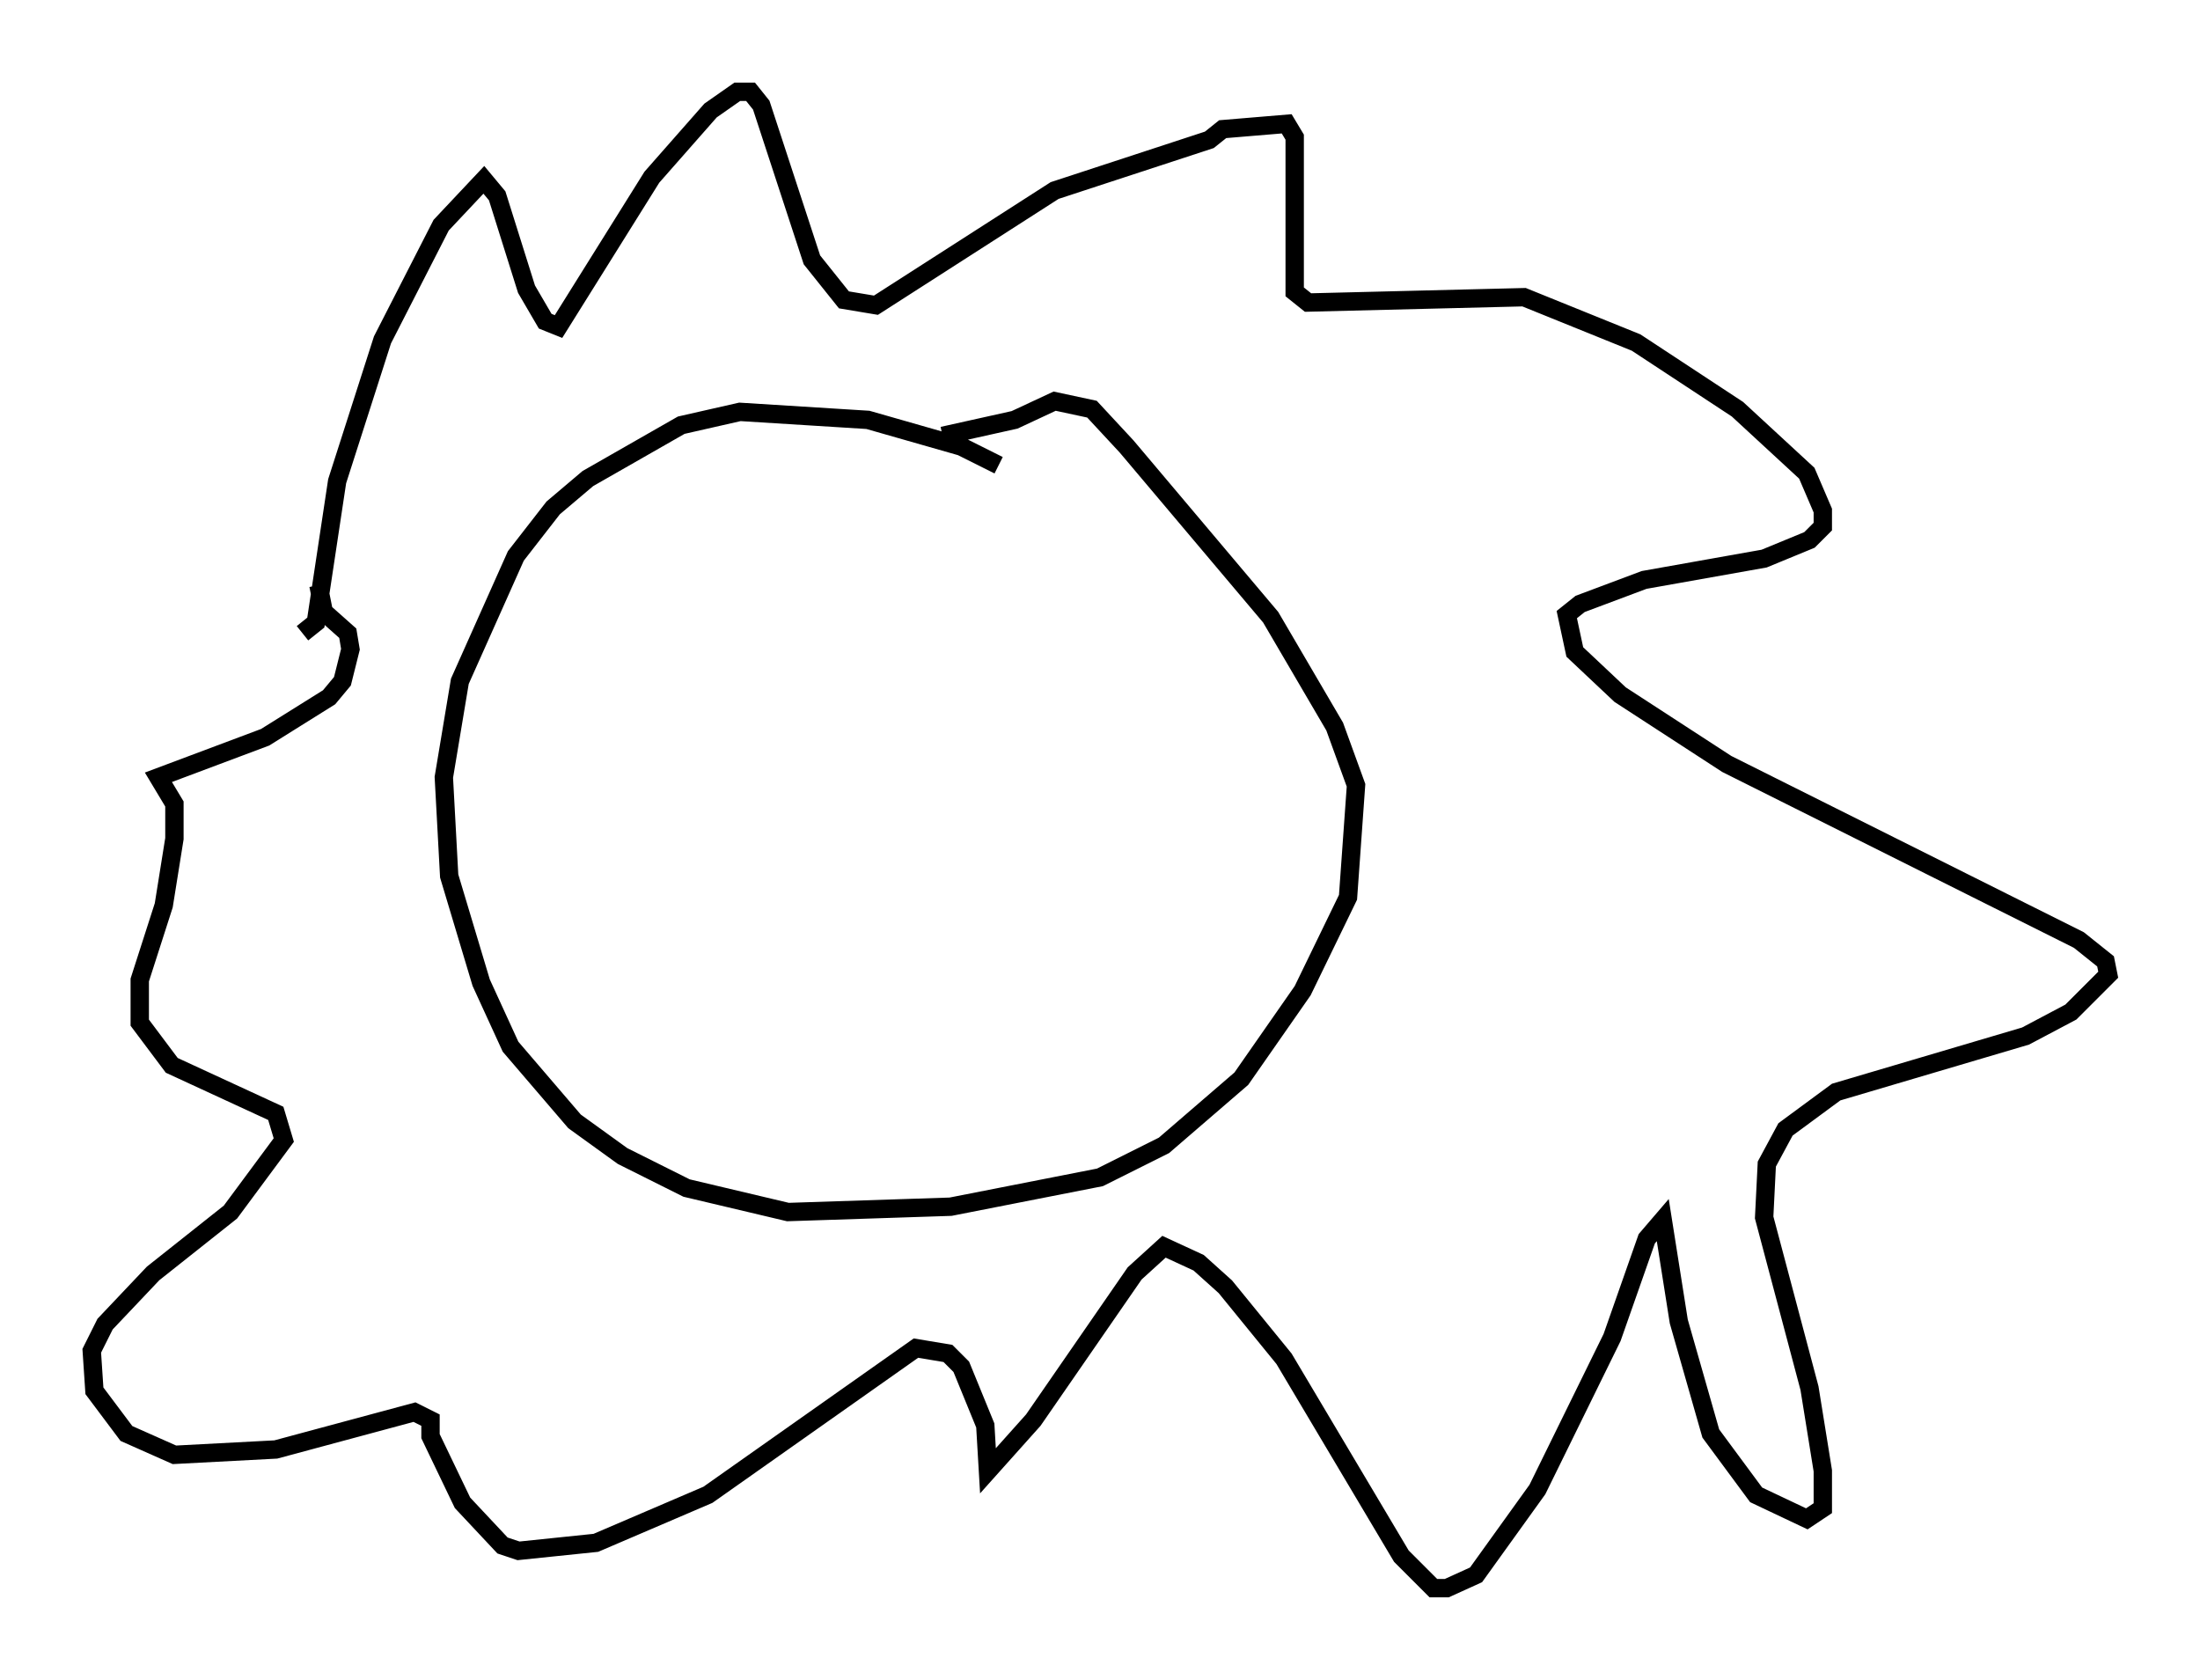 <?xml version="1.0" encoding="utf-8" ?>
<svg baseProfile="full" height="91.486" version="1.1" width="119.81" xmlns="http://www.w3.org/2000/svg" xmlns:ev="http://www.w3.org/2001/xml-events" xmlns:xlink="http://www.w3.org/1999/xlink"><defs /><rect fill="white" height="91.486" width="119.81" x="0" y="0" /><path d="M54.821, 26.061 m-0.436, -0.726 l-2.034, -1.017 -5.084, -1.453 l-6.972, -0.436 -3.196, 0.726 l-5.084, 2.905 -1.888, 1.598 l-2.034, 2.615 -3.05, 6.827 l-0.872, 5.229 0.291, 5.374 l1.743, 5.81 1.598, 3.486 l3.486, 4.067 2.615, 1.888 l3.486, 1.743 5.52, 1.307 l8.86, -0.291 8.134, -1.598 l3.486, -1.743 4.212, -3.631 l3.341, -4.793 2.469, -5.084 l0.436, -6.101 -1.162, -3.196 l-3.486, -5.955 -7.844, -9.296 l-1.888, -2.034 -2.034, -0.436 l-2.179, 1.017 -3.922, 0.872 m-34.86, 10.749 l0.726, -0.581 1.162, -7.698 l2.469, -7.698 3.196, -6.246 l2.324, -2.469 0.726, 0.872 l1.598, 5.084 1.017, 1.743 l0.726, 0.291 5.084, -8.134 l3.196, -3.631 1.453, -1.017 l0.726, 0.0 0.581, 0.726 l2.76, 8.425 1.743, 2.179 l1.743, 0.291 9.732, -6.246 l8.425, -2.76 0.726, -0.581 l3.486, -0.291 0.436, 0.726 l0.0, 8.425 0.726, 0.581 l11.765, -0.291 6.101, 2.469 l5.52, 3.631 3.777, 3.486 l0.872, 2.034 0.0, 0.872 l-0.726, 0.726 -2.469, 1.017 l-6.536, 1.162 -3.486, 1.307 l-0.726, 0.581 0.436, 2.034 l2.469, 2.324 5.81, 3.777 l19.173, 9.587 1.453, 1.162 l0.145, 0.726 -2.034, 2.034 l-2.469, 1.307 -10.313, 3.05 l-2.76, 2.034 -1.017, 1.888 l-0.145, 2.905 2.469, 9.296 l0.726, 4.503 0.0, 2.034 l-0.872, 0.581 -2.76, -1.307 l-2.469, -3.341 -1.743, -6.101 l-0.872, -5.52 -0.872, 1.017 l-1.888, 5.374 -4.067, 8.279 l-3.341, 4.648 -1.598, 0.726 l-0.726, 0.0 -1.743, -1.743 l-6.391, -10.749 -3.196, -3.922 l-1.453, -1.307 -1.888, -0.872 l-1.598, 1.453 -5.52, 7.989 l-2.469, 2.76 -0.145, -2.469 l-1.307, -3.196 -0.726, -0.726 l-1.743, -0.291 -11.33, 7.989 l-6.101, 2.615 -4.212, 0.436 l-0.872, -0.291 -2.179, -2.324 l-1.743, -3.631 0.0, -0.872 l-0.872, -0.436 -7.553, 2.034 l-5.52, 0.291 -2.615, -1.162 l-1.743, -2.324 -0.145, -2.179 l0.726, -1.453 2.615, -2.76 l4.212, -3.341 2.905, -3.922 l-0.436, -1.453 -5.665, -2.615 l-1.743, -2.324 0.0, -2.324 l1.307, -4.067 0.581, -3.631 l0.0, -1.888 -0.872, -1.453 l5.81, -2.179 3.486, -2.179 l0.726, -0.872 0.436, -1.743 l-0.145, -0.872 -1.307, -1.162 l-0.291, -1.453 " fill="none" stroke="black" stroke-width="1" /></svg>
